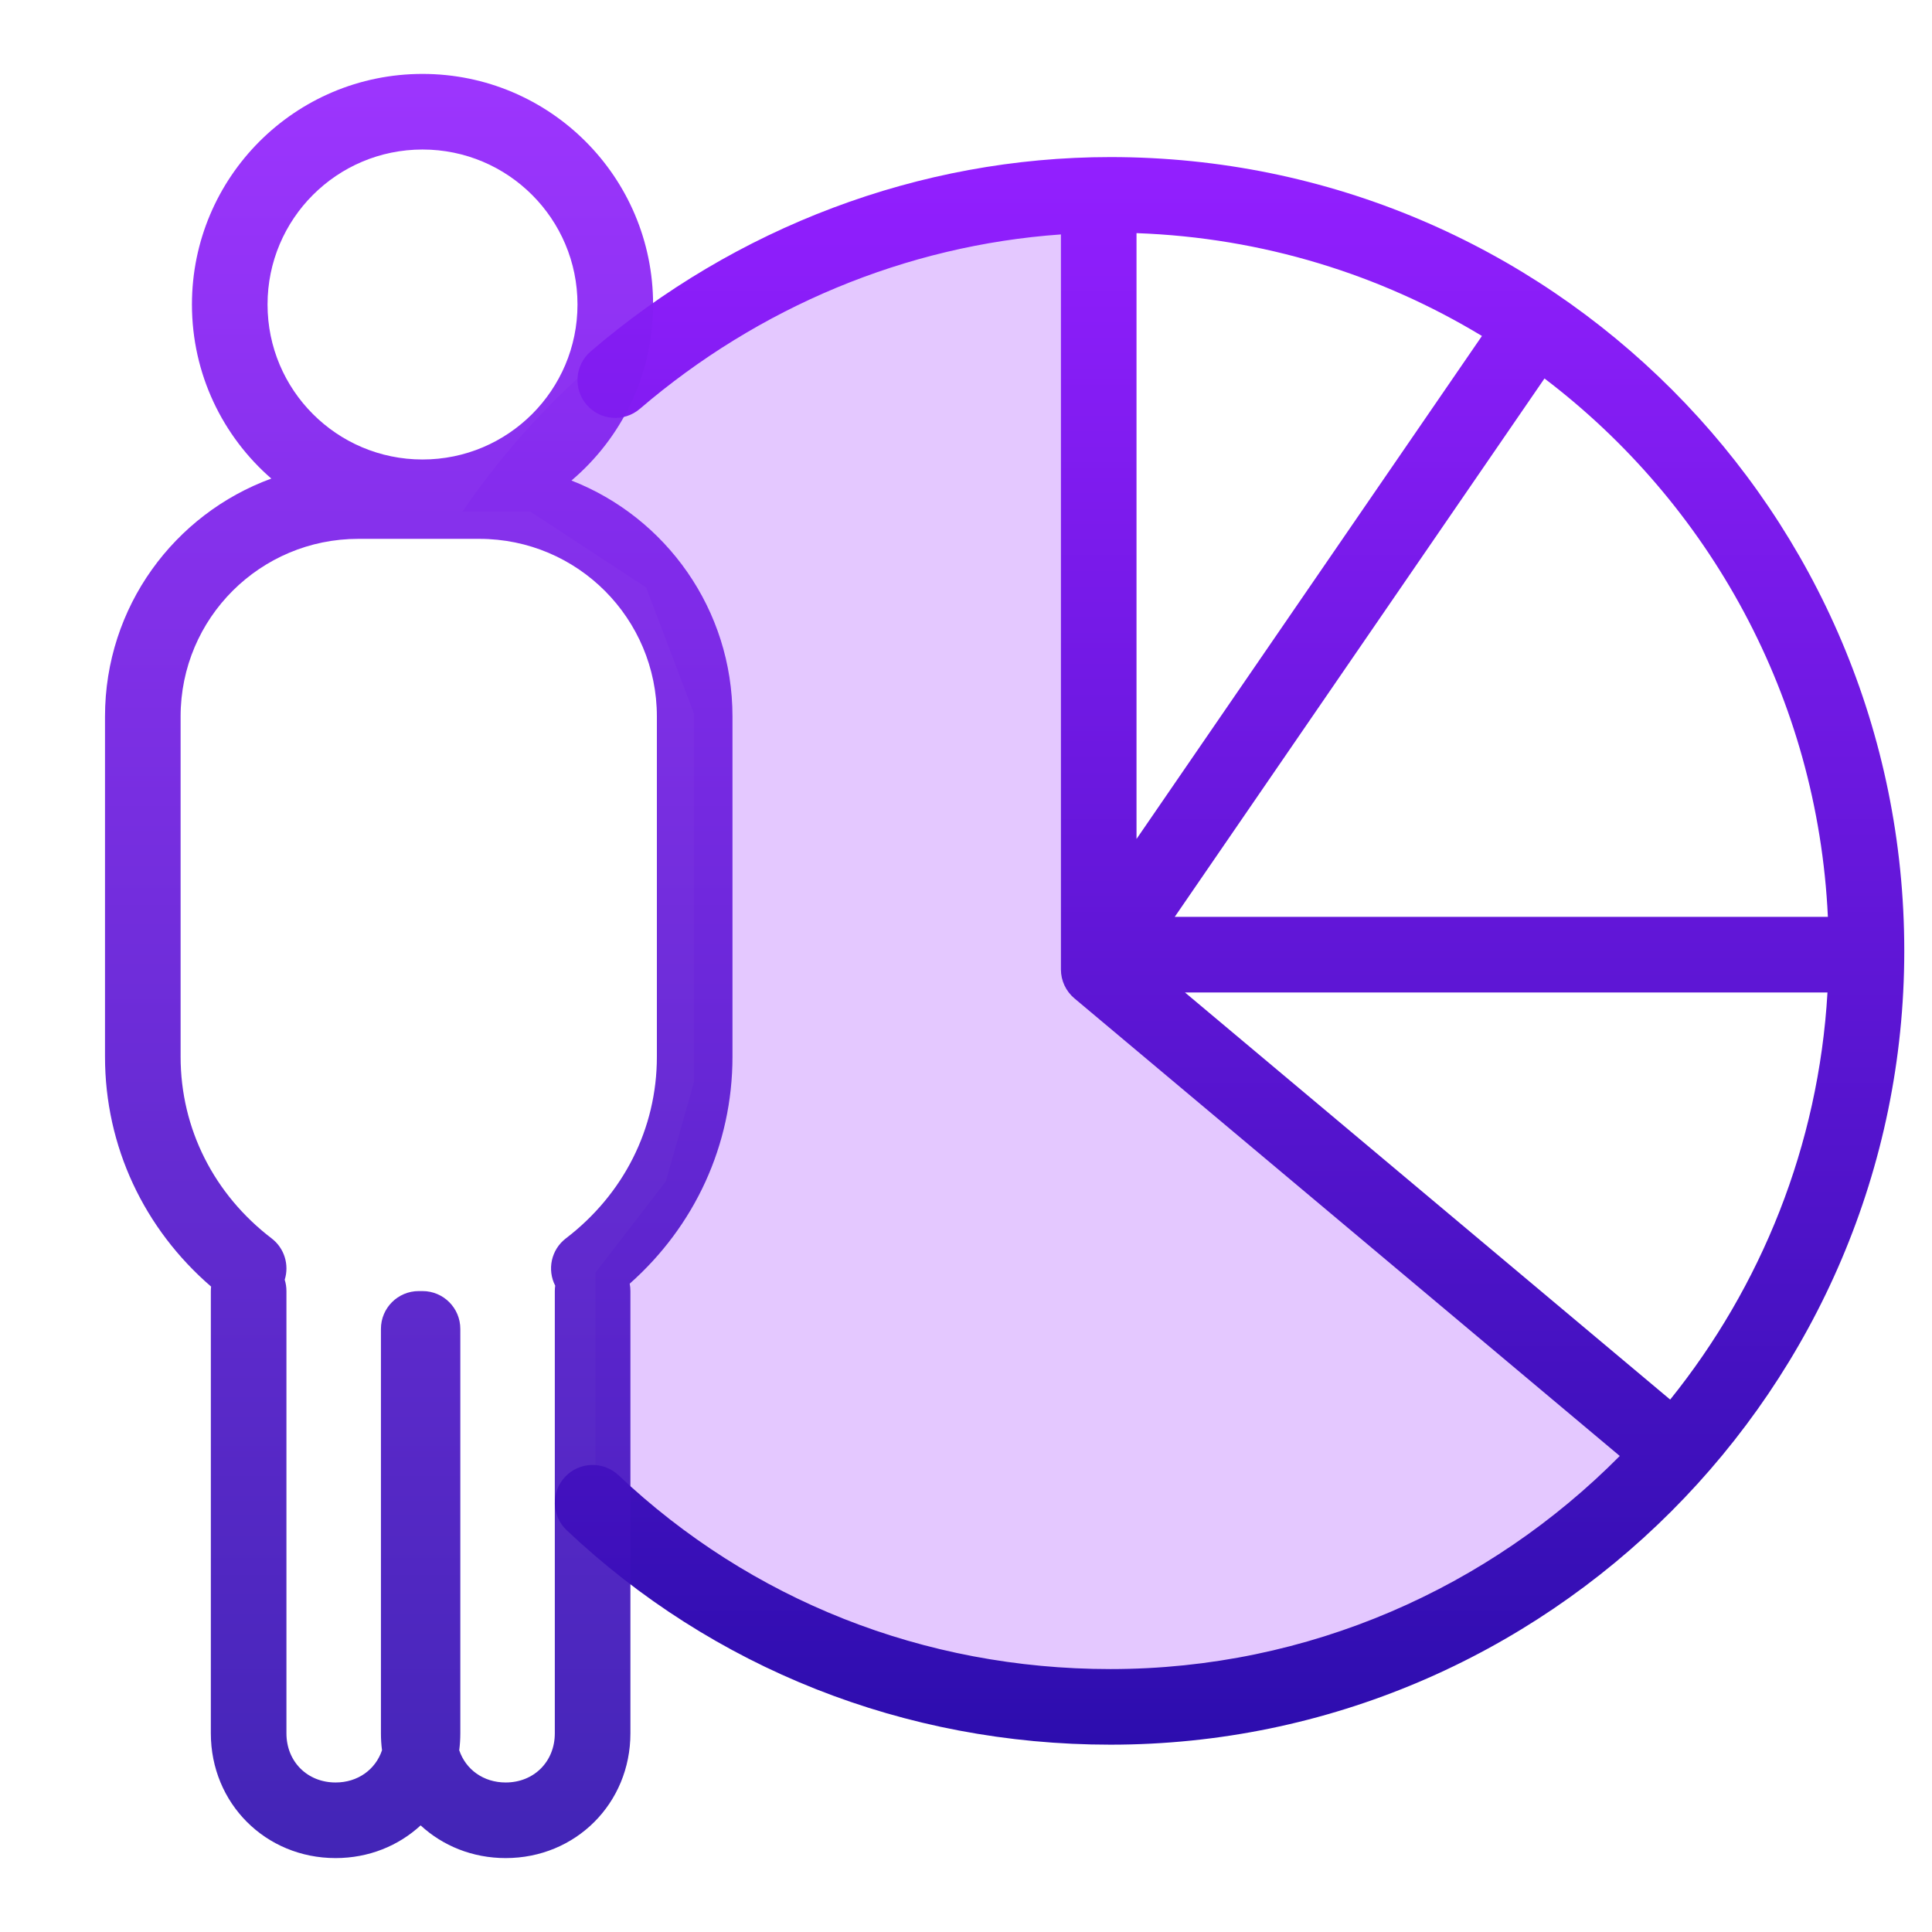 <?xml version="1.0" encoding="UTF-8"?>
<svg width="100px" height="100px" viewBox="0 0 100 100" version="1.1" xmlns="http://www.w3.org/2000/svg" xmlns:xlink="http://www.w3.org/1999/xlink">
    <!-- Generator: Sketch 52.2 (67145) - http://www.bohemiancoding.com/sketch -->
    <title>feature-measure</title>
    <desc>Created with Sketch.</desc>
    <defs>
        <linearGradient x1="66.81%" y1="0%" x2="66.81%" y2="100%" id="linearGradient-1">
            <stop stop-color="#931FFF" offset="0%"></stop>
            <stop stop-color="#2D0DAE" offset="100%"></stop>
        </linearGradient>
    </defs>
    <g id="feature-measure" stroke="none" stroke-width="1" fill="none" fill-rule="evenodd">
        <path d="M87.251,75.171 C79.916,83.642 69.084,89 57,89 C46.989,89 37.837,85.322 30.821,79.244 L30.821,65.871 L34.463,61.148 L35.925,56 L35.925,36.945 L33.444,30.409 L27.446,26.477 L23.939,26.477 C31.141,15.926 43.262,9 57,9 C57.661,9 58.319,9.016 58.973,9.048 L56.916,9.048 L56.916,50.096 L87.251,75.171 Z" id="Combined-Shape" fill="#9524FF" opacity="0.25"></path>
        <path d="M94.59,51.37 L61.334,51.37 L86.448,72.442 C91.153,66.593 94.131,59.304 94.59,51.37 Z M94.611,47.457 C94.081,36.091 88.449,26.05 79.942,19.59 L60.804,47.457 L94.611,47.457 Z M76.705,17.39 C71.458,14.215 65.36,12.3 58.826,12.067 L58.826,43.425 L76.705,17.39 Z M83.839,75.361 L55.612,51.676 C55.169,51.304 54.913,50.756 54.913,50.177 L54.913,12.134 C46.877,12.7 39.247,15.909 33.121,21.159 C32.301,21.863 31.066,21.768 30.362,20.947 C29.659,20.127 29.754,18.892 30.575,18.188 C38.045,11.785 47.558,8.13 57.478,8.13 C80.21,8.13 98.565,26.549 98.565,49.217 C98.565,71.82 80.081,90.304 57.478,90.304 C46.803,90.304 36.88,86.335 29.331,79.205 C28.545,78.463 28.51,77.225 29.251,76.439 C29.993,75.654 31.232,75.618 32.017,76.36 C38.842,82.806 47.805,86.391 57.478,86.391 C67.754,86.391 77.092,82.163 83.839,75.361 Z" id="Combined-Shape" fill="url(#linearGradient-1)" fill-rule="nonzero"></path>
        <path d="M28.737,66.546 C28.312,65.719 28.526,64.682 29.29,64.098 C32.259,61.828 34,58.435 34,54.696 L34,37.087 C34,32.029 29.912,27.891 24.804,27.891 L18.543,27.891 C13.486,27.891 9.348,31.979 9.348,37.087 L9.348,54.696 C9.348,58.435 11.089,61.828 14.058,64.098 C14.73,64.612 14.976,65.476 14.737,66.239 C14.795,66.424 14.826,66.622 14.826,66.826 L14.826,89.717 C14.826,91.18 15.907,92.261 17.37,92.261 C18.522,92.261 19.437,91.591 19.773,90.592 C19.736,90.306 19.717,90.014 19.717,89.717 L19.717,68.783 C19.717,67.702 20.593,66.826 21.674,66.826 C21.707,66.826 21.739,66.827 21.772,66.828 C21.804,66.827 21.837,66.826 21.87,66.826 C22.95,66.826 23.826,67.702 23.826,68.783 L23.826,89.717 C23.826,90.014 23.807,90.306 23.77,90.592 C24.107,91.591 25.022,92.261 26.174,92.261 C27.637,92.261 28.717,91.18 28.717,89.717 L28.717,66.826 C28.717,66.731 28.724,66.637 28.737,66.546 Z M32.593,66.443 C32.618,66.567 32.63,66.695 32.63,66.826 L32.63,89.717 C32.63,93.341 29.798,96.174 26.174,96.174 C24.456,96.174 22.916,95.538 21.772,94.482 C20.627,95.538 19.087,96.174 17.37,96.174 C13.746,96.174 10.913,93.341 10.913,89.717 L10.913,66.826 C10.913,66.747 10.918,66.67 10.927,66.594 C7.464,63.609 5.435,59.348 5.435,54.696 L5.435,37.087 C5.435,31.402 9.033,26.602 14.043,24.771 C11.526,22.583 9.935,19.358 9.935,15.761 C9.935,9.169 15.278,3.826 21.87,3.826 C28.461,3.826 33.804,9.169 33.804,15.761 C33.804,19.414 32.163,22.683 29.579,24.872 C34.473,26.784 37.913,31.549 37.913,37.087 L37.913,54.696 C37.913,59.27 35.951,63.467 32.593,66.443 Z M21.87,23.783 C26.3,23.783 29.891,20.191 29.891,15.761 C29.891,11.331 26.3,7.739 21.87,7.739 C17.439,7.739 13.848,11.331 13.848,15.761 C13.848,20.191 17.439,23.783 21.87,23.783 Z" id="Combined-Shape" fill="url(#linearGradient-1)" fill-rule="nonzero" opacity="0.9"></path>
    </g>
</svg>